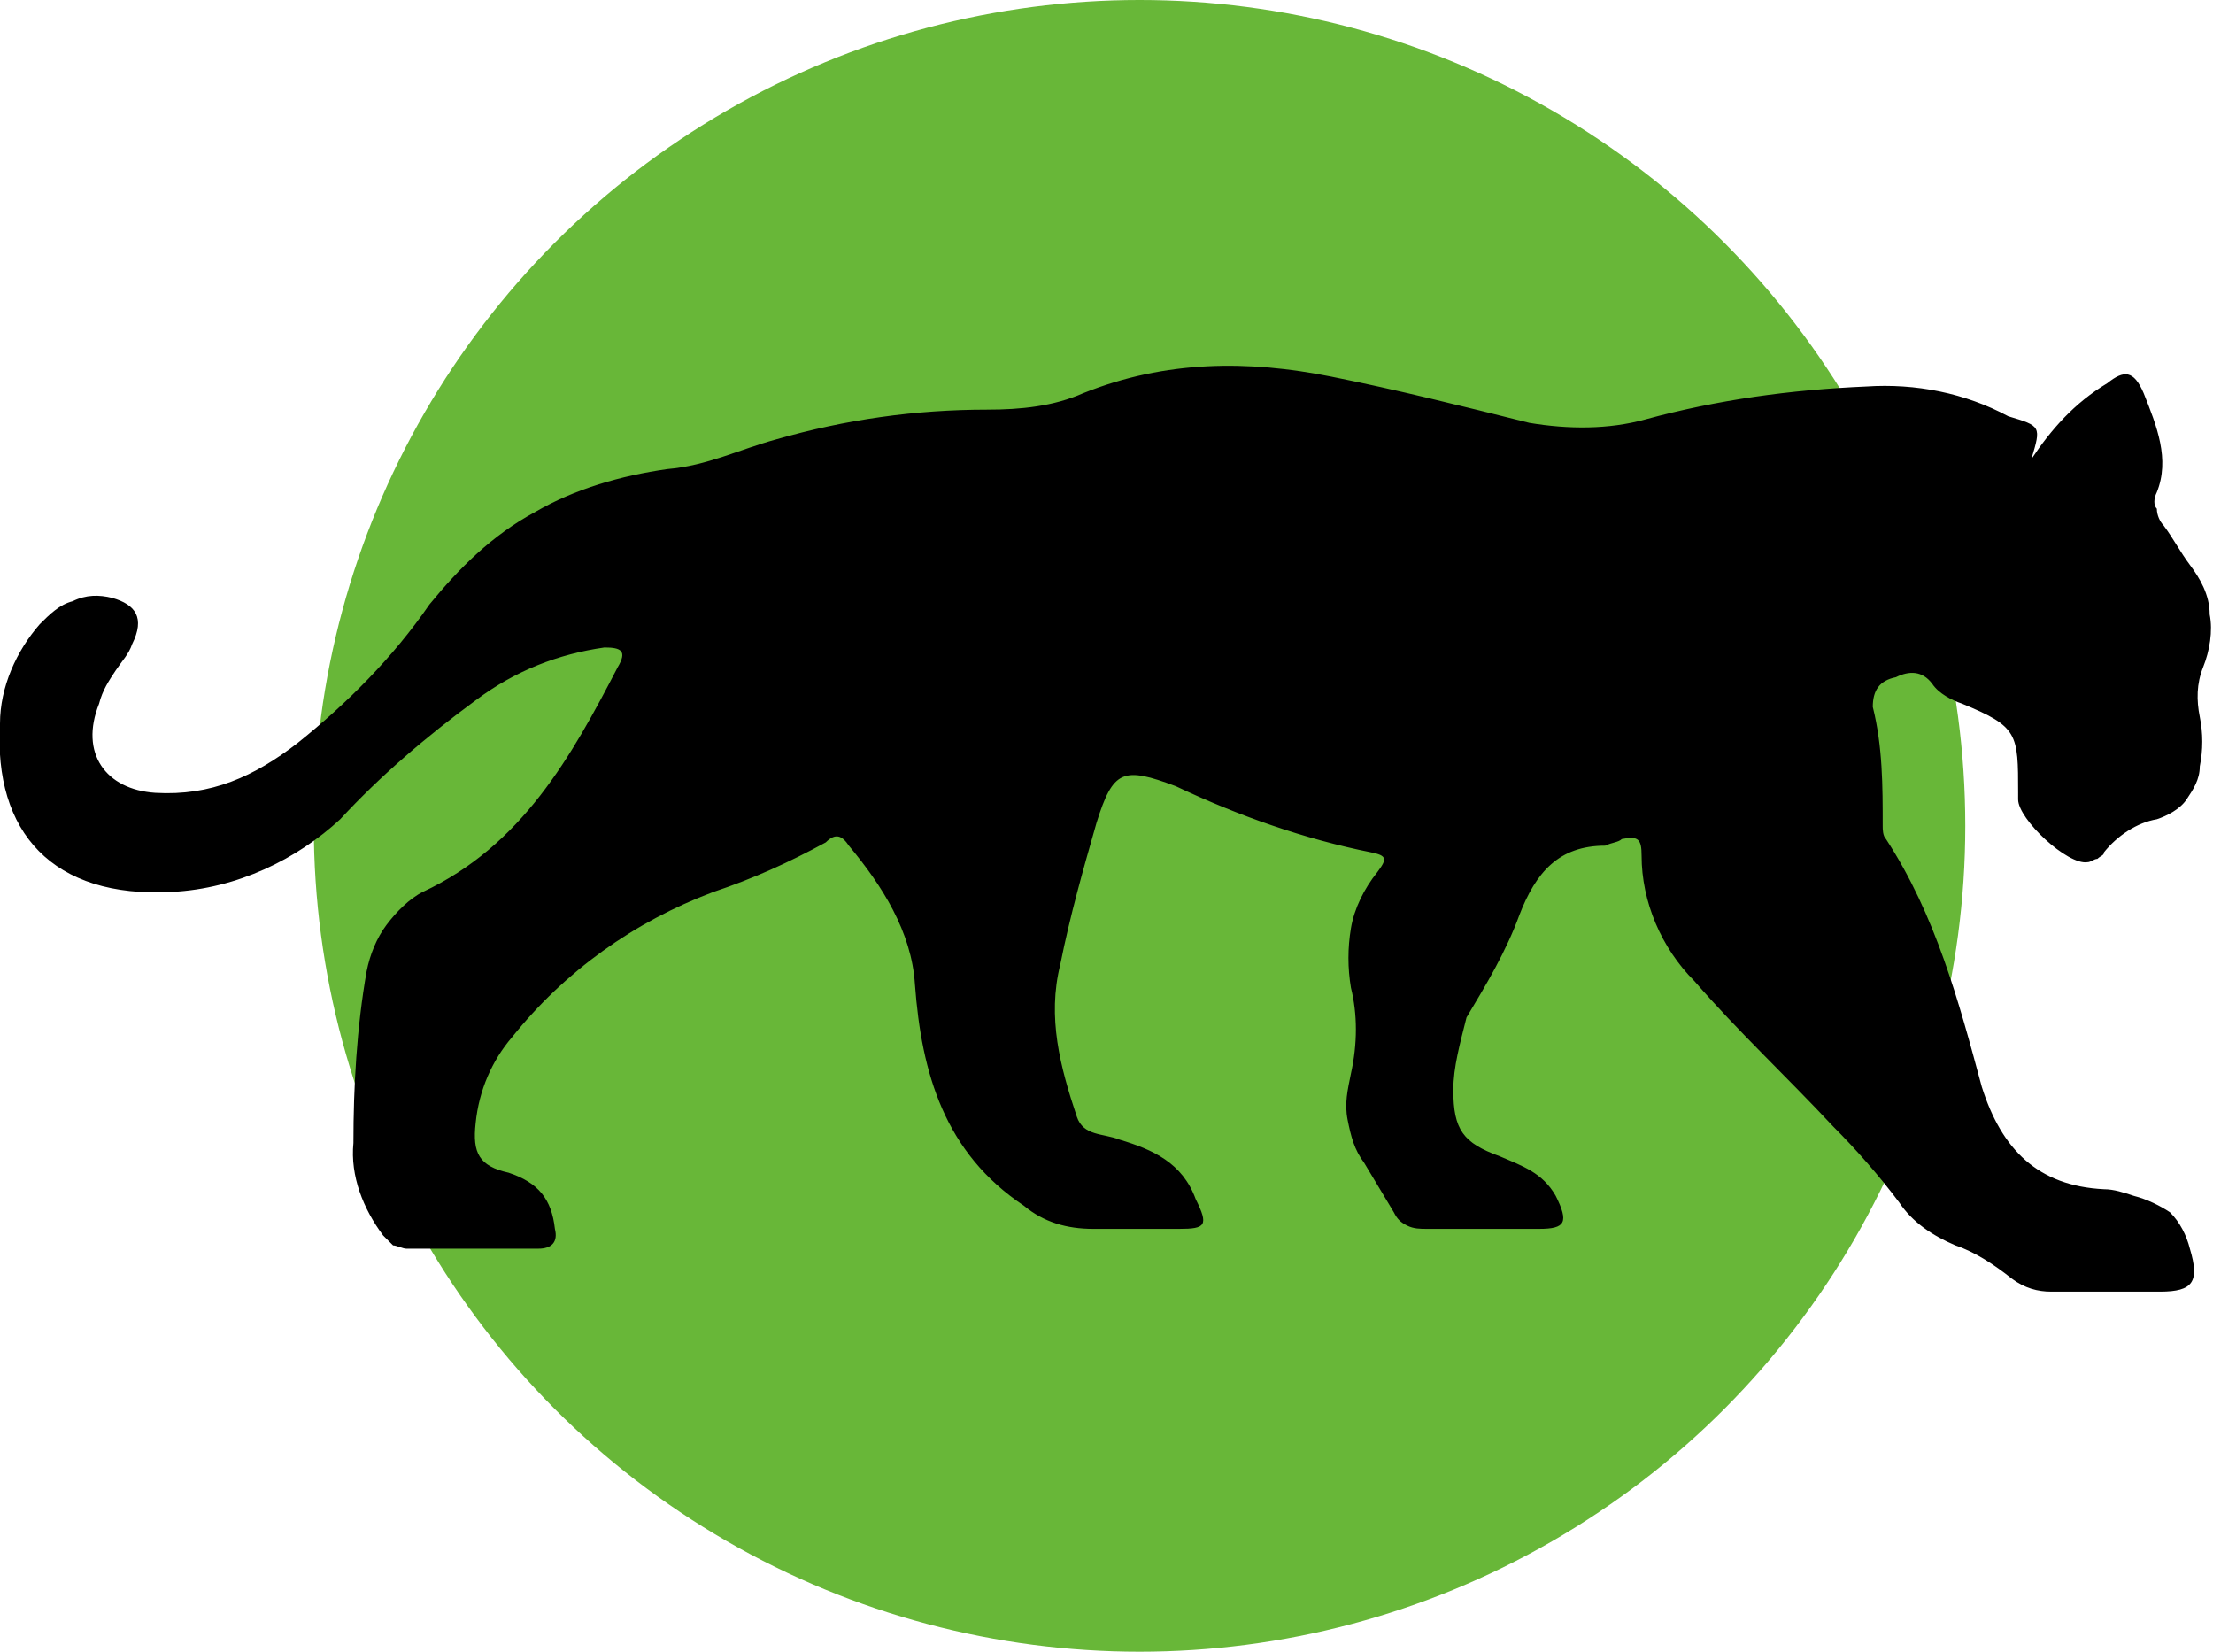<svg xmlns="http://www.w3.org/2000/svg" viewBox="0 0 67 50">
  <circle fill="#68B738" cx="34.5" cy="25" r="25" />
  <path d="M61.5,13.9c0.6-0.9,1.3-1.7,2.3-2.3c0.5-0.4,0.8-0.4,1.1,0.3c0.4,1,0.8,2,0.4,3c-0.1,0.2-0.1,0.4,0,0.5
    c0,0.2,0.1,0.4,0.2,0.5c0.3,0.4,0.5,0.8,0.8,1.2c0.3,0.4,0.6,0.9,0.6,1.5c0.1,0.5,0,1.1-0.2,1.6c-0.2,0.5-0.2,1-0.1,1.5
    c0.1,0.5,0.1,1,0,1.5c0,0.4-0.2,0.7-0.4,1c-0.2,0.3-0.6,0.5-0.9,0.6c-0.6,0.1-1.2,0.5-1.6,1c0,0.1-0.1,0.1-0.2,0.2
    c-0.1,0-0.2,0.1-0.3,0.1c-0.6,0.1-2.1-1.3-2.1-1.9V24c0-1.8,0-2-1.7-2.7c-0.3-0.1-0.7-0.3-0.9-0.6c-0.3-0.4-0.7-0.4-1.1-0.2
    c-0.5,0.1-0.7,0.4-0.7,0.9C57,22.6,57,23.8,57,25c0,0.1,0,0.3,0.1,0.4c1.5,2.3,2.2,4.9,2.9,7.5c0.6,1.9,1.7,3,3.7,3.1
    c0.3,0,0.6,0.1,0.9,0.2c0.4,0.1,0.8,0.3,1.1,0.5c0.3,0.3,0.5,0.7,0.6,1.1c0.3,1,0.1,1.3-0.9,1.3h-3.3c-0.4,0-0.8-0.1-1.2-0.4
    c-0.5-0.4-1.1-0.8-1.7-1c-0.7-0.3-1.3-0.7-1.7-1.3c-0.6-0.8-1.3-1.6-2-2.3c-1.4-1.5-2.9-2.9-4.2-4.4c-1-1-1.6-2.4-1.6-3.8
    c0-0.5-0.1-0.6-0.6-0.5c-0.1,0.1-0.3,0.1-0.5,0.2c-1.4,0-2.1,0.8-2.6,2.1c-0.4,1.1-1,2.1-1.6,3.1C44.2,31.6,44,32.3,44,33
    c0,1.2,0.3,1.6,1.4,2c0.7,0.3,1.3,0.5,1.7,1.2c0.4,0.8,0.3,1-0.5,1h-3.4c-0.2,0-0.4,0-0.6-0.1c-0.2-0.1-0.3-0.2-0.4-0.4l-0.9-1.5
    c-0.3-0.4-0.4-0.8-0.5-1.3c-0.1-0.5,0-0.9,0.1-1.4c0.2-0.9,0.2-1.8,0-2.6c-0.1-0.6-0.1-1.2,0-1.8s0.4-1.2,0.8-1.7
    c0.3-0.4,0.3-0.5-0.2-0.6c-2-0.4-4-1.1-5.9-2c0,0,0,0,0,0c0,0,0,0,0,0c-1.6-0.6-1.9-0.5-2.4,1.1c-0.4,1.4-0.8,2.8-1.1,4.3
    c-0.4,1.6,0,3.1,0.5,4.6c0.2,0.6,0.8,0.5,1.3,0.7c1,0.3,1.9,0.7,2.3,1.8c0.4,0.8,0.3,0.9-0.5,0.9s-1.7,0-2.6,0
    c-0.8,0-1.5-0.2-2.1-0.7c-2.4-1.6-3.1-4-3.3-6.7c-0.1-1.6-1-3-2-4.2c-0.2-0.3-0.4-0.4-0.7-0.1c-1.1,0.6-2.2,1.1-3.4,1.5
    c-2.4,0.9-4.5,2.4-6.1,4.4c-0.6,0.7-1,1.6-1.1,2.6c-0.1,0.9,0.1,1.3,1,1.5c0.9,0.3,1.3,0.8,1.4,1.7c0.1,0.4-0.1,0.6-0.5,0.6h-4
    c-0.1,0-0.3-0.1-0.4-0.1c-0.1-0.1-0.2-0.2-0.3-0.3c-0.6-0.8-1-1.8-0.9-2.8c0-1.7,0.1-3.5,0.4-5.2c0.1-0.5,0.3-1,0.6-1.4
    c0.3-0.4,0.7-0.8,1.1-1c3-1.4,4.5-4.1,5.9-6.8c0.3-0.5,0.1-0.6-0.4-0.6c-1.4,0.2-2.7,0.7-3.9,1.6c-1.5,1.1-2.9,2.3-4.1,3.6
    C9,26,7.2,26.9,5.2,27c-3.6,0.2-5.4-1.8-5.2-5.1c0-1.1,0.5-2.2,1.2-3c0.3-0.3,0.6-0.6,1-0.7C2.6,18,3,18,3.4,18.1
    c0.7,0.2,1,0.6,0.6,1.4c-0.1,0.3-0.3,0.5-0.5,0.8c-0.2,0.3-0.4,0.6-0.5,1c-0.6,1.5,0.2,2.6,1.7,2.7c1.7,0.1,3-0.5,4.3-1.5
    c1.5-1.2,2.9-2.6,4-4.2c0.9-1.1,1.9-2.1,3.2-2.8c1.2-0.7,2.6-1.1,4-1.3c1.2-0.1,2.2-0.6,3.3-0.9c2.1-0.6,4.2-0.9,6.4-0.9
    c1,0,2-0.1,2.9-0.5c2.5-1,5-1,7.5-0.5c2,0.4,4,0.9,6,1.4c1.2,0.2,2.4,0.2,3.5-0.1c2.2-0.6,4.4-0.9,6.7-1c1.5-0.1,3,0.2,4.3,0.9
    C61.8,12.9,61.8,12.9,61.5,13.9z" />
</svg>
